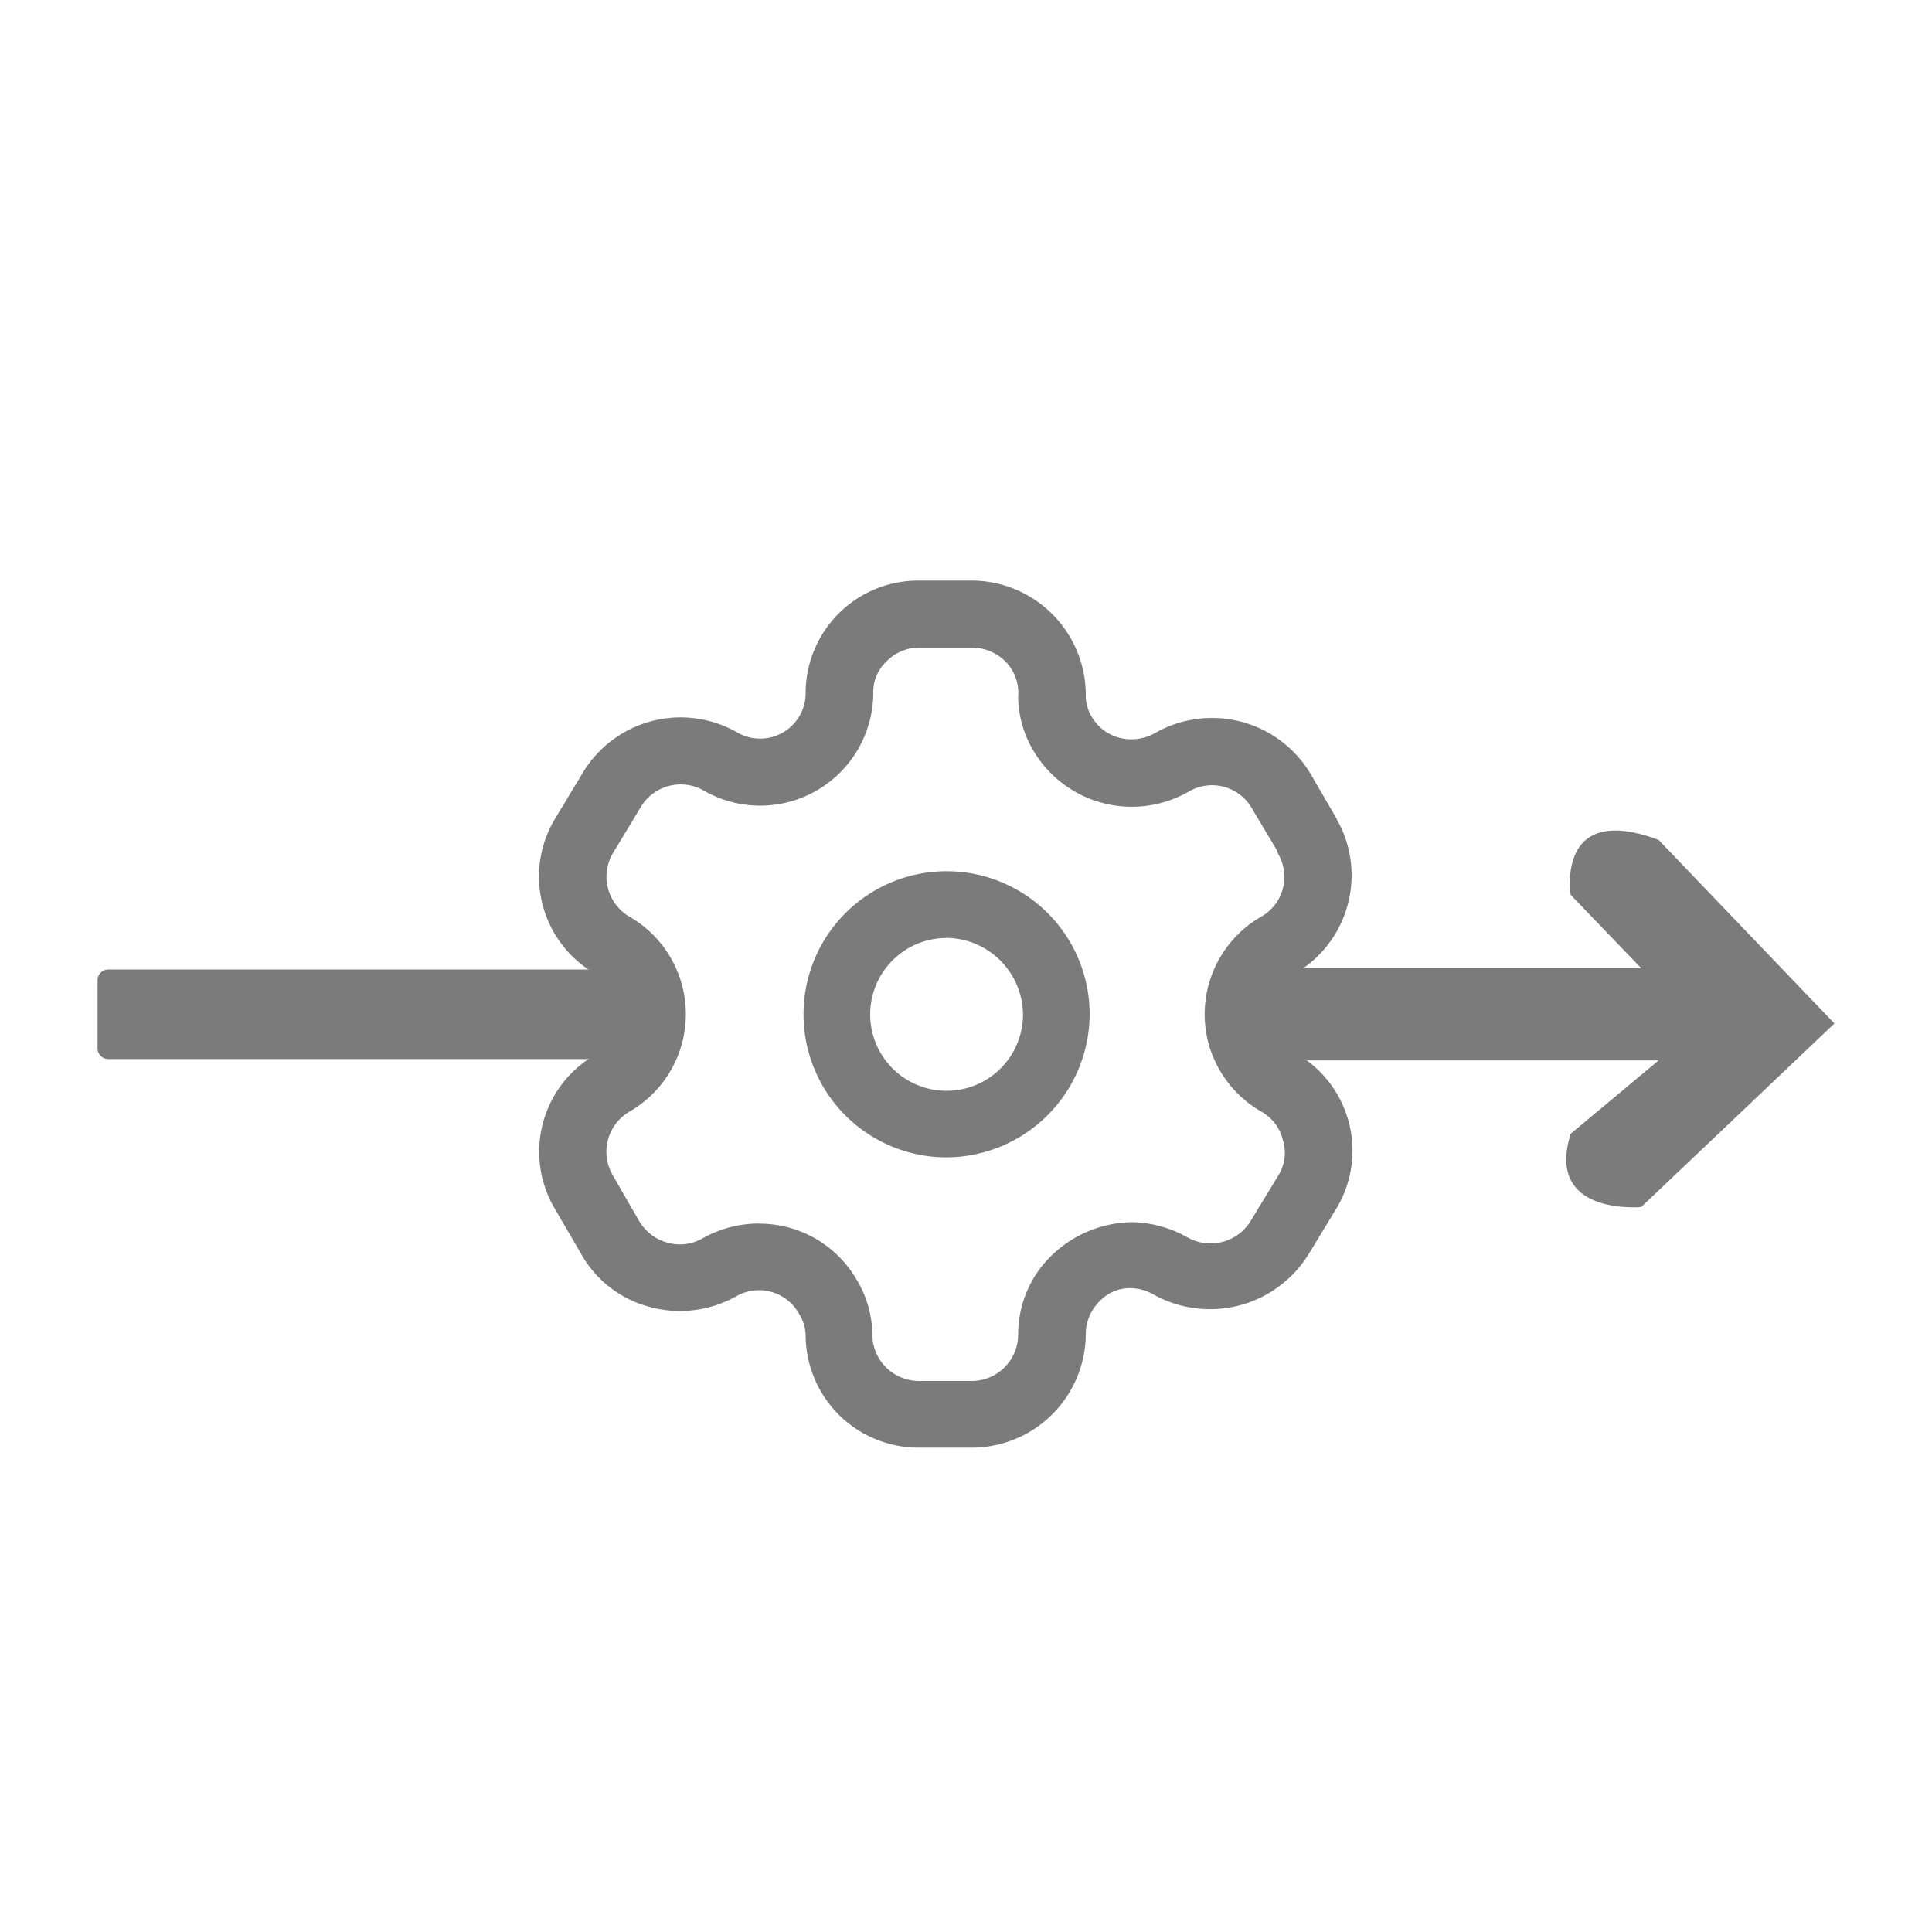 <svg xmlns="http://www.w3.org/2000/svg" width="20" height="20" viewBox="0 0 20 20">
  <defs>
    <style>
      .cls-1 {
        fill: #7b7b7b;
        fill-rule: evenodd;
      }
    </style>
  </defs>
  <g id="invoke">
    <g id="T_C_big_center" data-name="T C big center">
      <path class="cls-1" d="M1111.12,10.036h5.51a0.1,0.1,0,0,1,.09.11v0.707a0.1,0.1,0,0,1-.09.11h-5.51a0.111,0.111,0,0,1-.11-0.11V10.146A0.111,0.111,0,0,1,1111.12,10.036Zm11.81-.013h4.06l-0.73-.759s-0.16-.97.91-0.569l1.82,1.9-2,1.9s-1,.094-0.73-0.759l0.91-.759h-4.24V10.023Z" transform="translate(-1110)"/>
      <path class="cls-1" d="M1120.06,14.986h-0.55a1.168,1.168,0,0,1-1.17-1.169,0.444,0.444,0,0,0-.07-0.219,0.473,0.473,0,0,0-.65-0.178,1.193,1.193,0,0,1-.9.108,1.149,1.149,0,0,1-.71-0.558l-0.27-.463a1.157,1.157,0,0,1,.43-1.592,0.479,0.479,0,0,0,0-.83,1.161,1.161,0,0,1-.43-1.6l0.29-.48a1.181,1.181,0,0,1,1.6-.424,0.471,0.471,0,0,0,.71-0.407,1.166,1.166,0,0,1,1.17-1.164h0.55a1.185,1.185,0,0,1,1.18,1.2,0.417,0.417,0,0,0,.06.207,0.466,0.466,0,0,0,.29.221,0.5,0.5,0,0,0,.37-0.051,1.189,1.189,0,0,1,1.61.429l0.27,0.465a0.077,0.077,0,0,0,.02.04,1.174,1.174,0,0,1-.45,1.554,0.437,0.437,0,0,0-.18.173,0.468,0.468,0,0,0,.18.653,1.16,1.16,0,0,1,.43,1.6l-0.29.477a1.2,1.2,0,0,1-1.61.422,0.494,0.494,0,0,0-.23-0.065,0.43,0.43,0,0,0-.33.139,0.477,0.477,0,0,0-.14.339A1.181,1.181,0,0,1,1120.06,14.986Zm-2.2-2.319a1.188,1.188,0,0,1,.3.039,1.161,1.161,0,0,1,.71.545,1.108,1.108,0,0,1,.16.563,0.484,0.484,0,0,0,.48.482h0.55a0.482,0.482,0,0,0,.48-0.477,1.136,1.136,0,0,1,.35-0.826,1.219,1.219,0,0,1,.83-0.341,1.206,1.206,0,0,1,.57.156,0.487,0.487,0,0,0,.66-0.174l0.29-.477a0.446,0.446,0,0,0,.04-0.358,0.462,0.462,0,0,0-.22-0.29,1.171,1.171,0,0,1-.55-0.71,1.165,1.165,0,0,1,.55-1.312,0.473,0.473,0,0,0,.17-0.65c0-.01-0.01-0.021-0.01-0.032l-0.26-.436a0.475,0.475,0,0,0-.65-0.177,1.184,1.184,0,0,1-1.61-.417,1.113,1.113,0,0,1-.16-0.564,0.464,0.464,0,0,0-.13-0.362,0.494,0.494,0,0,0-.35-0.145h-0.55a0.469,0.469,0,0,0-.33.14,0.437,0.437,0,0,0-.14.337,1.171,1.171,0,0,1-1.76,1,0.481,0.481,0,0,0-.65.179l-0.29.48a0.48,0.48,0,0,0,.17.646,1.164,1.164,0,0,1,0,2.025,0.481,0.481,0,0,0-.17.649l0.27,0.469a0.491,0.491,0,0,0,.3.235,0.469,0.469,0,0,0,.36-0.043A1.187,1.187,0,0,1,1117.86,12.666Zm1.93-.686a1.481,1.481,0,1,1,1.49-1.481A1.488,1.488,0,0,1,1119.79,11.981Zm0-2.271a0.791,0.791,0,1,0,.8.791A0.8,0.8,0,0,0,1119.79,9.709Z" transform="translate(-1110)"/>
    </g>
  </g>
</svg>
